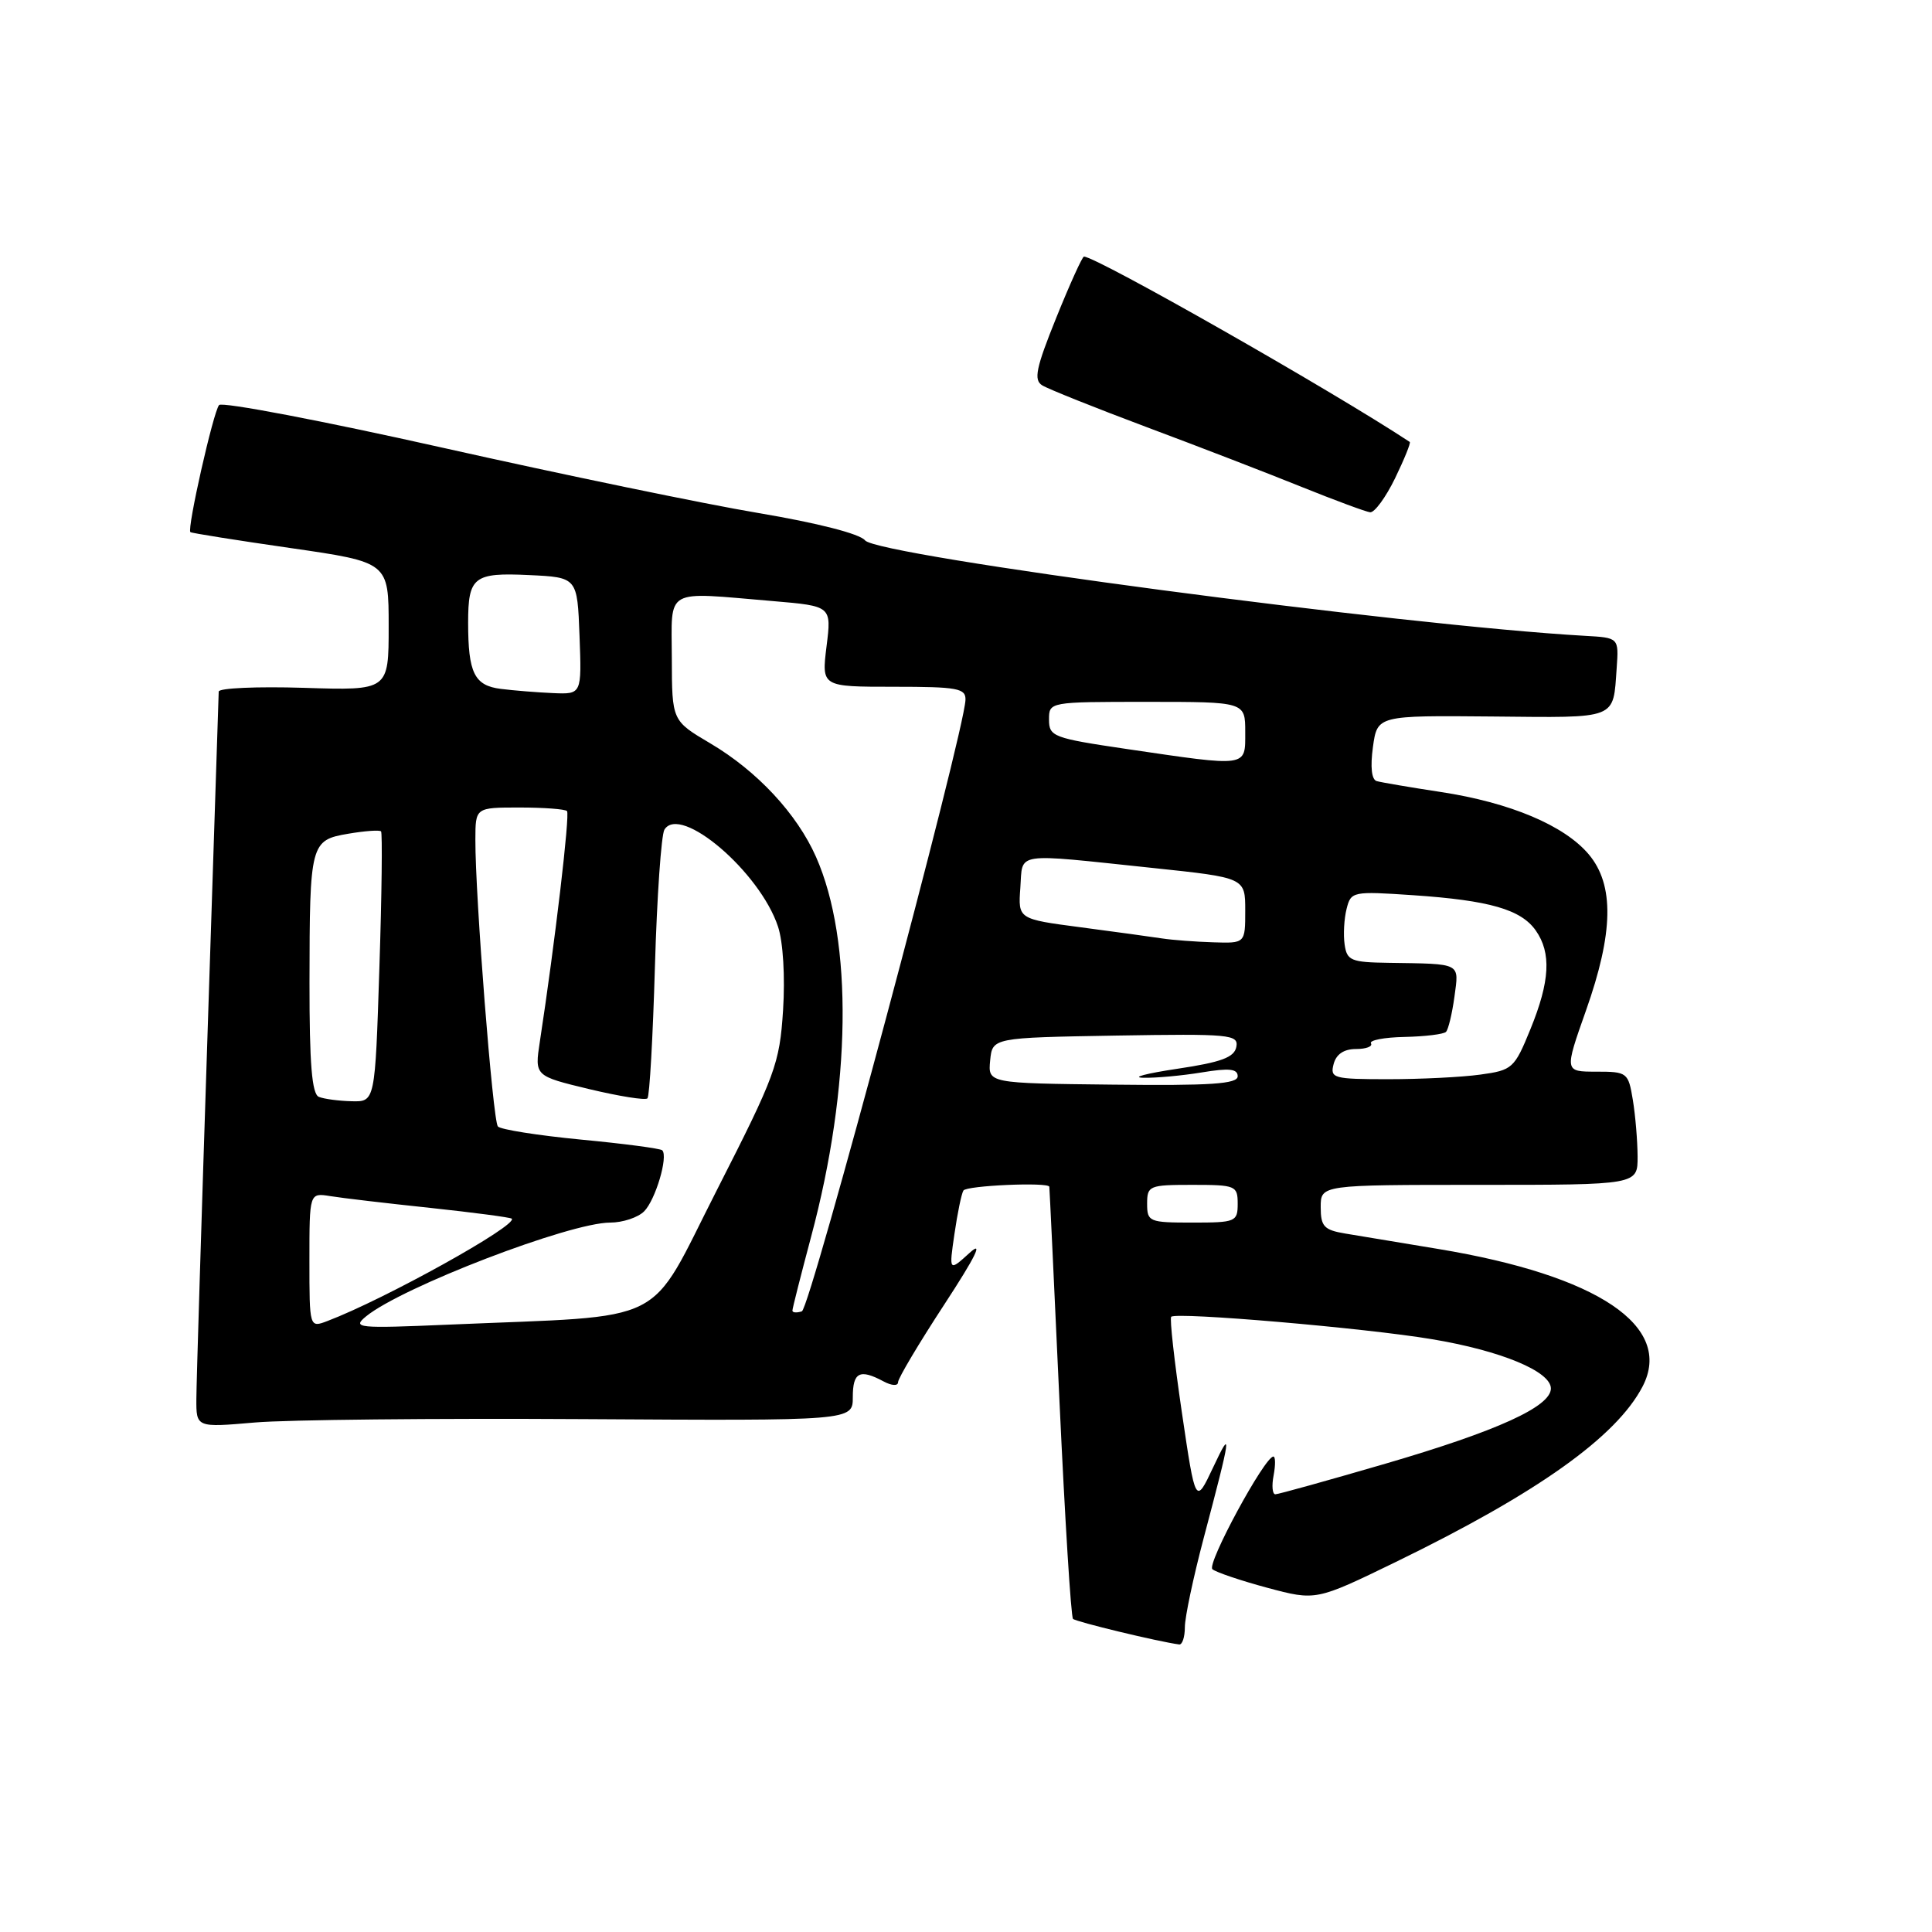 <?xml version="1.0" encoding="UTF-8" standalone="no"?>
<!DOCTYPE svg PUBLIC "-//W3C//DTD SVG 1.1//EN" "http://www.w3.org/Graphics/SVG/1.1/DTD/svg11.dtd" >
<svg xmlns="http://www.w3.org/2000/svg" xmlns:xlink="http://www.w3.org/1999/xlink" version="1.1" viewBox="0 0 256 256">
 <g >
 <path fill="currentColor"
d=" M 157.00 215.61 C 157.00 214.29 158.12 209.01 159.48 203.86 C 163.16 189.97 163.29 189.03 160.74 194.45 C 158.41 199.39 158.41 199.39 156.60 187.13 C 155.61 180.39 154.97 174.70 155.19 174.48 C 155.85 173.82 180.94 175.97 189.74 177.45 C 198.88 178.97 205.50 181.72 205.50 183.98 C 205.50 186.38 198.41 189.61 183.60 193.94 C 175.95 196.17 169.38 198.00 168.99 198.00 C 168.60 198.00 168.49 196.88 168.76 195.50 C 169.02 194.12 169.01 193.00 168.73 193.00 C 167.58 193.00 159.86 207.26 160.65 207.93 C 161.12 208.33 164.40 209.44 167.93 210.39 C 174.37 212.11 174.37 212.11 184.93 206.98 C 203.72 197.84 214.19 190.39 217.66 183.70 C 221.77 175.74 211.76 169.01 190.61 165.50 C 185.60 164.67 180.04 163.75 178.25 163.45 C 175.44 162.98 175.00 162.51 175.00 159.95 C 175.00 157.00 175.00 157.00 196.00 157.00 C 217.00 157.00 217.00 157.00 216.99 153.25 C 216.98 151.19 216.70 147.81 216.36 145.75 C 215.76 142.11 215.62 142.00 211.51 142.00 C 207.29 142.00 207.29 142.00 210.14 133.93 C 213.81 123.58 213.92 117.25 210.52 113.21 C 207.30 109.38 200.10 106.34 190.89 104.94 C 186.83 104.32 183.01 103.67 182.42 103.50 C 181.74 103.31 181.56 101.62 181.92 98.99 C 182.50 94.80 182.50 94.80 197.76 94.94 C 214.52 95.10 213.72 95.42 214.22 88.50 C 214.50 84.50 214.50 84.50 210.00 84.25 C 185.83 82.88 116.23 73.65 114.62 71.60 C 113.95 70.74 108.34 69.30 100.50 67.98 C 93.35 66.78 74.51 62.88 58.63 59.32 C 42.75 55.76 29.43 53.22 29.03 53.67 C 28.27 54.54 24.75 70.12 25.23 70.51 C 25.38 70.64 31.35 71.59 38.50 72.62 C 51.50 74.50 51.50 74.50 51.50 83.00 C 51.50 91.50 51.50 91.50 40.25 91.14 C 34.06 90.95 28.99 91.17 28.98 91.64 C 28.97 92.12 28.30 112.52 27.50 137.00 C 26.70 161.48 26.03 183.22 26.02 185.33 C 26.00 189.16 26.00 189.16 33.75 188.49 C 38.01 188.12 57.59 187.92 77.25 188.04 C 113.00 188.26 113.00 188.26 113.00 185.13 C 113.00 181.82 113.91 181.35 117.07 183.04 C 118.17 183.63 119.00 183.67 119.00 183.14 C 119.00 182.64 121.75 178.01 125.12 172.86 C 129.27 166.51 130.36 164.30 128.49 166.00 C 125.74 168.50 125.74 168.50 126.47 163.50 C 126.87 160.75 127.40 158.16 127.66 157.75 C 128.06 157.09 138.93 156.61 139.04 157.25 C 139.07 157.39 139.68 170.22 140.39 185.76 C 141.11 201.31 141.91 214.25 142.18 214.51 C 142.57 214.90 153.47 217.53 156.25 217.90 C 156.66 217.95 157.00 216.92 157.00 215.61 Z  M 184.85 63.38 C 186.08 60.84 186.96 58.67 186.80 58.56 C 176.56 51.80 145.27 34.00 143.63 34.00 C 143.41 34.00 141.76 37.64 139.96 42.10 C 137.27 48.77 136.94 50.35 138.10 51.06 C 138.87 51.54 145.12 54.04 152.00 56.62 C 158.88 59.19 168.10 62.75 172.50 64.53 C 176.90 66.30 180.97 67.81 181.55 67.88 C 182.13 67.94 183.61 65.92 184.85 63.38 Z  M 41.00 167.00 C 41.00 158.05 41.00 158.05 43.75 158.49 C 45.26 158.74 51.22 159.44 57.00 160.05 C 62.78 160.67 67.64 161.31 67.81 161.48 C 68.67 162.33 51.00 172.15 43.39 175.04 C 41.00 175.95 41.00 175.95 41.00 167.00 Z  M 48.50 174.43 C 53.22 170.56 75.48 162.00 80.85 162.00 C 82.50 162.00 84.53 161.33 85.35 160.51 C 86.85 159.01 88.57 153.23 87.75 152.42 C 87.51 152.18 82.66 151.54 76.96 151.00 C 71.27 150.45 66.32 149.67 65.97 149.26 C 65.30 148.47 62.96 118.68 62.99 111.25 C 63.00 107.00 63.00 107.00 68.83 107.00 C 72.04 107.00 74.88 107.21 75.13 107.47 C 75.54 107.88 73.53 124.98 71.53 138.04 C 70.84 142.57 70.84 142.57 78.06 144.31 C 82.04 145.26 85.52 145.82 85.79 145.54 C 86.07 145.27 86.51 137.42 86.78 128.11 C 87.05 118.80 87.62 110.62 88.04 109.93 C 90.15 106.53 100.70 115.54 103.09 122.78 C 103.77 124.82 104.04 129.43 103.76 133.86 C 103.30 140.97 102.75 142.46 95.01 157.65 C 85.66 176.00 89.15 174.24 59.50 175.52 C 47.34 176.04 46.63 175.97 48.50 174.43 Z  M 105.00 173.66 C 105.00 173.37 106.12 168.97 107.48 163.86 C 112.80 143.99 113.05 124.68 108.13 113.55 C 105.60 107.83 100.33 102.17 94.12 98.50 C 89.04 95.50 89.04 95.50 89.02 87.25 C 89.00 77.76 87.83 78.42 102.44 79.65 C 110.19 80.31 110.19 80.31 109.52 85.65 C 108.86 91.00 108.86 91.00 118.43 91.00 C 126.91 91.00 127.99 91.20 127.93 92.75 C 127.73 97.27 107.36 173.40 106.25 173.76 C 105.56 173.98 105.00 173.94 105.00 173.66 Z  M 152.00 159.50 C 152.00 157.11 152.27 157.00 158.00 157.00 C 163.73 157.00 164.00 157.11 164.00 159.50 C 164.00 161.89 163.73 162.00 158.00 162.00 C 152.27 162.00 152.00 161.89 152.00 159.50 Z  M 42.25 145.34 C 41.33 144.97 41.00 140.97 41.01 130.17 C 41.03 111.71 41.13 111.32 46.17 110.47 C 48.35 110.10 50.29 109.96 50.49 110.16 C 50.68 110.35 50.59 118.50 50.27 128.26 C 49.70 146.00 49.70 146.00 46.60 145.92 C 44.89 145.88 42.94 145.62 42.25 145.34 Z  M 131.20 140.52 C 131.50 137.50 131.50 137.50 147.83 137.22 C 163.01 136.97 164.13 137.07 163.82 138.72 C 163.55 140.11 161.83 140.75 155.99 141.62 C 151.87 142.24 149.85 142.77 151.50 142.81 C 153.15 142.85 156.64 142.53 159.25 142.10 C 162.88 141.50 164.00 141.62 164.00 142.61 C 164.00 143.63 160.44 143.87 147.45 143.72 C 130.91 143.54 130.91 143.54 131.20 140.52 Z  M 176.71 141.00 C 177.05 139.69 178.07 139.00 179.68 139.00 C 181.02 139.00 181.91 138.66 181.66 138.25 C 181.41 137.84 183.42 137.45 186.12 137.40 C 188.83 137.34 191.29 137.04 191.60 136.73 C 191.91 136.42 192.41 134.33 192.72 132.08 C 193.33 127.51 193.75 127.73 184.00 127.58 C 179.01 127.51 178.47 127.28 178.17 125.15 C 177.98 123.85 178.10 121.73 178.43 120.43 C 179.01 118.12 179.22 118.08 187.26 118.62 C 197.38 119.31 201.54 120.51 203.50 123.30 C 205.58 126.27 205.38 130.03 202.79 136.37 C 200.67 141.57 200.40 141.81 196.15 142.39 C 193.71 142.73 188.23 143.00 183.95 143.00 C 176.68 143.00 176.22 142.87 176.71 141.00 Z  M 154.00 124.35 C 152.62 124.14 147.76 123.47 143.20 122.87 C 134.90 121.78 134.90 121.78 135.20 117.64 C 135.55 112.83 134.08 113.05 152.75 115.01 C 165.00 116.30 165.00 116.30 165.00 120.65 C 165.00 125.00 165.00 125.00 160.75 124.86 C 158.41 124.79 155.38 124.56 154.00 124.35 Z  M 149.25 99.24 C 139.57 97.81 139.00 97.60 139.00 95.36 C 139.00 93.00 139.00 93.00 152.00 93.00 C 165.00 93.00 165.00 93.00 165.00 97.00 C 165.00 101.70 165.49 101.63 149.25 99.24 Z  M 66.35 91.28 C 62.85 90.84 62.03 89.16 62.03 82.50 C 62.03 76.44 62.78 75.85 70.09 76.20 C 76.50 76.50 76.50 76.50 76.79 84.25 C 77.08 92.00 77.08 92.00 73.29 91.84 C 71.21 91.75 68.08 91.50 66.35 91.28 Z "/>
</g>
</svg>